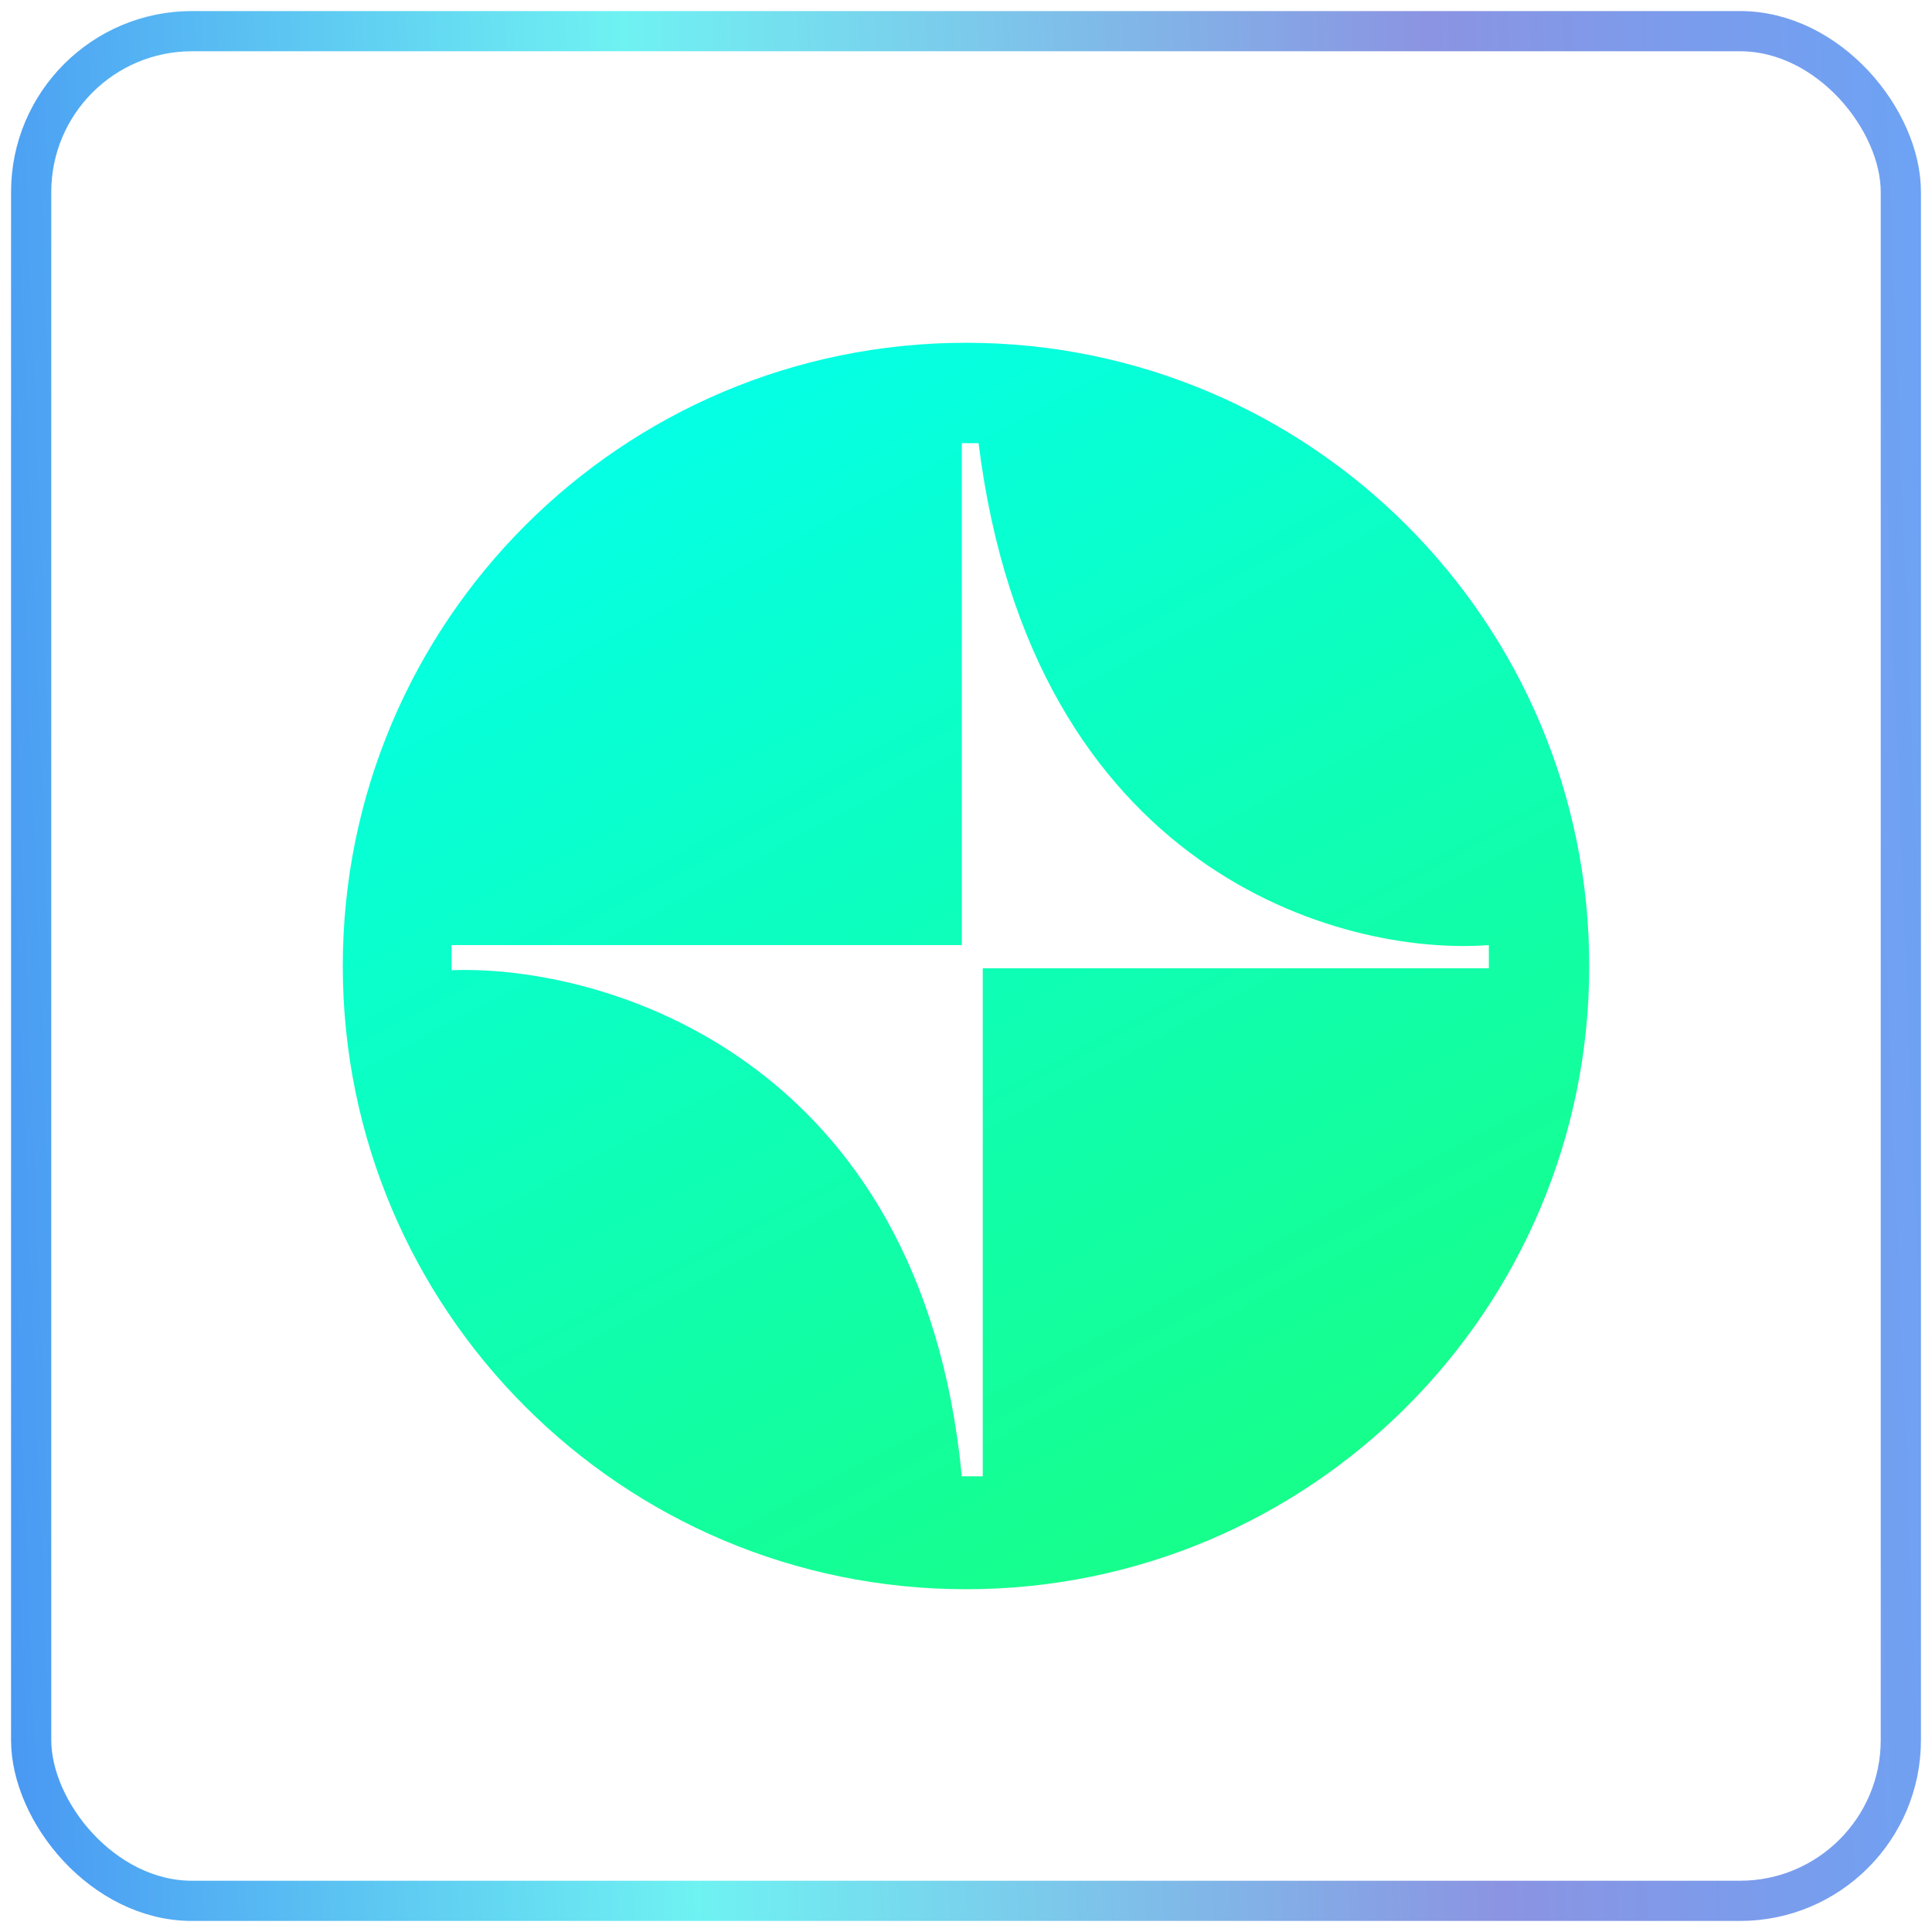 <svg width="124" height="124" viewBox="0 0 124 124" fill="none" xmlns="http://www.w3.org/2000/svg">
<rect x="2" y="2" width="120" height="120" rx="10.323" stroke="url(#paint0_linear_382_6896)" stroke-width="2.581"/>
<path fill-rule="evenodd" clip-rule="evenodd" d="M62 102C84.091 102 102 84.091 102 62C102 39.909 84.091 22 62 22C39.909 22 22 39.909 22 62C22 84.091 39.909 102 62 102ZM62.805 28.443H61.731V60.658H28.98V62.269C38.823 61.91 59.154 67.906 61.731 94.752H63.074V62.144H95.557V60.658C86.072 61.374 66.242 55.933 62.805 28.443Z" fill="url(#paint1_linear_382_6896)"/>
<defs>
<linearGradient id="paint0_linear_382_6896" x1="135.303" y1="62" x2="-10.53" y2="67.799" gradientUnits="userSpaceOnUse">
<stop stop-color="#63A7FA"/>
<stop offset="0.284" stop-color="#8B94E2"/>
<stop offset="0.636" stop-color="#6FF2F2"/>
<stop offset="1" stop-color="#4185F3"/>
</linearGradient>
<linearGradient id="paint1_linear_382_6896" x1="40.255" y1="24.685" x2="80.523" y2="100.121" gradientUnits="userSpaceOnUse">
<stop stop-color="#04FFE8"/>
<stop offset="1" stop-color="#17FE88"/>
</linearGradient>
</defs>
</svg>
